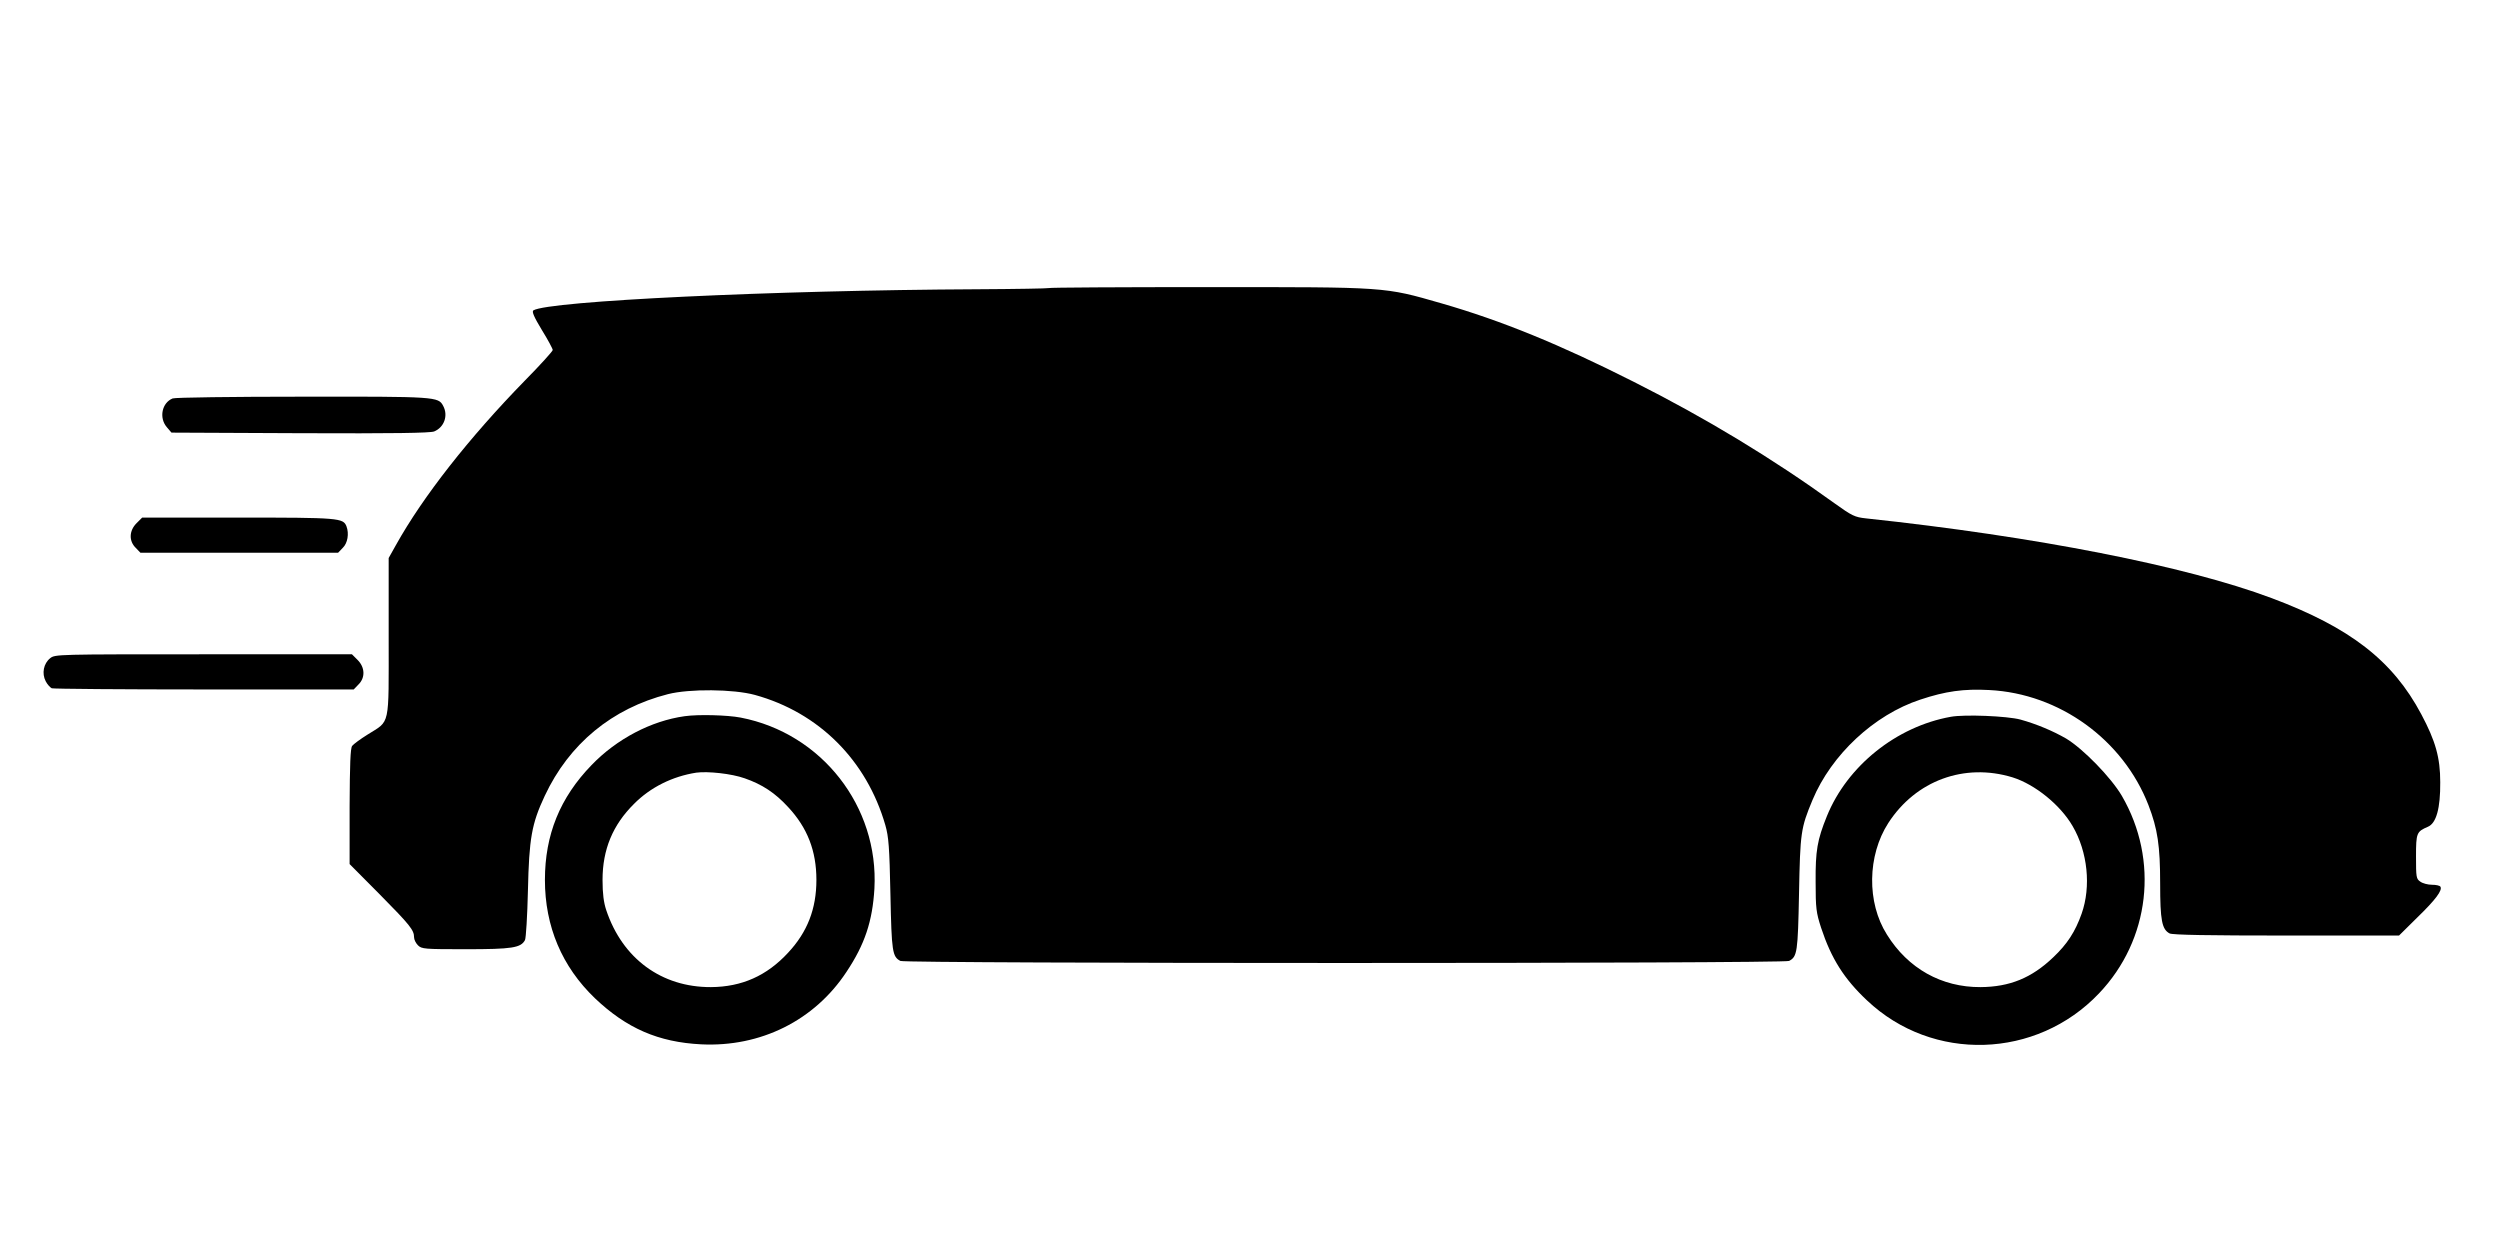 <?xml version="1.0" standalone="no"?>
<!DOCTYPE svg PUBLIC "-//W3C//DTD SVG 20010904//EN"
 "http://www.w3.org/TR/2001/REC-SVG-20010904/DTD/svg10.dtd">
<svg version="1.0" xmlns="http://www.w3.org/2000/svg"
 width="1280pt" height="640pt" viewBox="0 0 1280 640"
 preserveAspectRatio="xMidYMid meet">

<g transform="translate(0,640) scale(0.1,-0.1)"
fill="#000000" stroke="none">
<path d="M5369 4925 c-3 -2 -167 -5 -365 -6 -1044 -5 -2194 -60 -2273 -108 -9
-6 3 -34 43 -100 31 -50 56 -97 56 -103 0 -6 -64 -77 -143 -157 -285 -292
-522 -594 -660 -842 l-37 -66 0 -405 c0 -467 9 -425 -108 -499 -37 -23 -72
-49 -79 -58 -9 -12 -12 -95 -13 -310 l0 -295 154 -155 c156 -158 176 -183 176
-220 0 -12 9 -30 20 -41 19 -19 33 -20 245 -20 237 0 282 7 303 47 5 10 12
124 15 253 6 268 19 342 86 485 125 267 345 448 631 521 110 28 335 26 445 -4
327 -90 572 -334 668 -667 17 -60 21 -111 26 -355 6 -295 10 -318 51 -340 26
-14 4524 -14 4550 0 42 22 45 44 51 345 6 313 9 335 69 479 97 232 315 436
552 514 129 43 222 56 353 49 359 -18 685 -254 815 -589 47 -122 60 -208 60
-403 0 -187 9 -233 48 -254 14 -8 203 -11 598 -11 l577 0 94 93 c94 91 129
139 118 157 -3 6 -23 10 -43 10 -21 0 -48 7 -60 16 -21 14 -22 23 -22 128 0
122 3 128 61 153 43 18 64 95 63 228 0 126 -24 211 -97 348 -146 275 -364 444
-767 595 -438 164 -1206 315 -2077 408 -56 6 -71 13 -160 77 -320 231 -657
435 -1028 622 -378 191 -676 313 -985 402 -296 85 -273 83 -1194 83 -447 0
-815 -2 -817 -5z"/>
<path d="M884 4360 c-55 -22 -71 -99 -30 -147 l24 -28 659 -3 c481 -2 665 1
686 9 51 21 73 81 46 131 -25 47 -35 48 -721 47 -354 0 -653 -4 -664 -9z"/>
<path d="M699 3721 c-38 -38 -40 -91 -4 -126 l24 -25 506 0 506 0 24 25 c25
24 33 73 19 110 -17 43 -36 45 -554 45 l-492 0 -29 -29z"/>
<path d="M257 3030 c-34 -27 -44 -78 -23 -118 8 -16 23 -32 31 -36 9 -3 361
-6 781 -6 l765 0 24 25 c36 35 34 88 -4 126 l-29 29 -760 0 c-750 0 -760 0
-785 -20z"/>
<path d="M3505 2733 c-171 -24 -347 -116 -476 -250 -162 -167 -239 -357 -239
-588 0 -238 87 -444 256 -606 162 -154 325 -225 544 -236 304 -15 580 122 744
371 94 141 133 259 143 426 23 421 -270 796 -685 876 -68 13 -217 17 -287 7z
m308 -318 c89 -31 155 -74 222 -147 99 -106 145 -225 145 -373 0 -148 -46
-267 -145 -373 -109 -118 -237 -175 -395 -176 -253 -1 -453 146 -536 394 -13
39 -19 84 -19 155 0 155 52 281 161 389 84 85 197 141 319 160 58 8 181 -5
248 -29z"/>
<path d="M9988 2730 c-279 -50 -530 -252 -634 -508 -50 -123 -59 -178 -58
-337 0 -136 3 -158 28 -235 52 -158 118 -262 235 -372 336 -318 868 -301 1188
36 261 274 308 682 117 1011 -55 94 -199 242 -286 294 -68 39 -151 74 -234 97
-68 18 -285 27 -356 14z m316 -310 c115 -36 245 -141 308 -250 77 -132 95
-309 46 -448 -33 -93 -74 -156 -146 -224 -110 -105 -222 -151 -372 -152 -199
-1 -371 95 -479 269 -104 164 -100 405 7 571 141 218 390 309 636 234z"/>
</g>
</svg>
